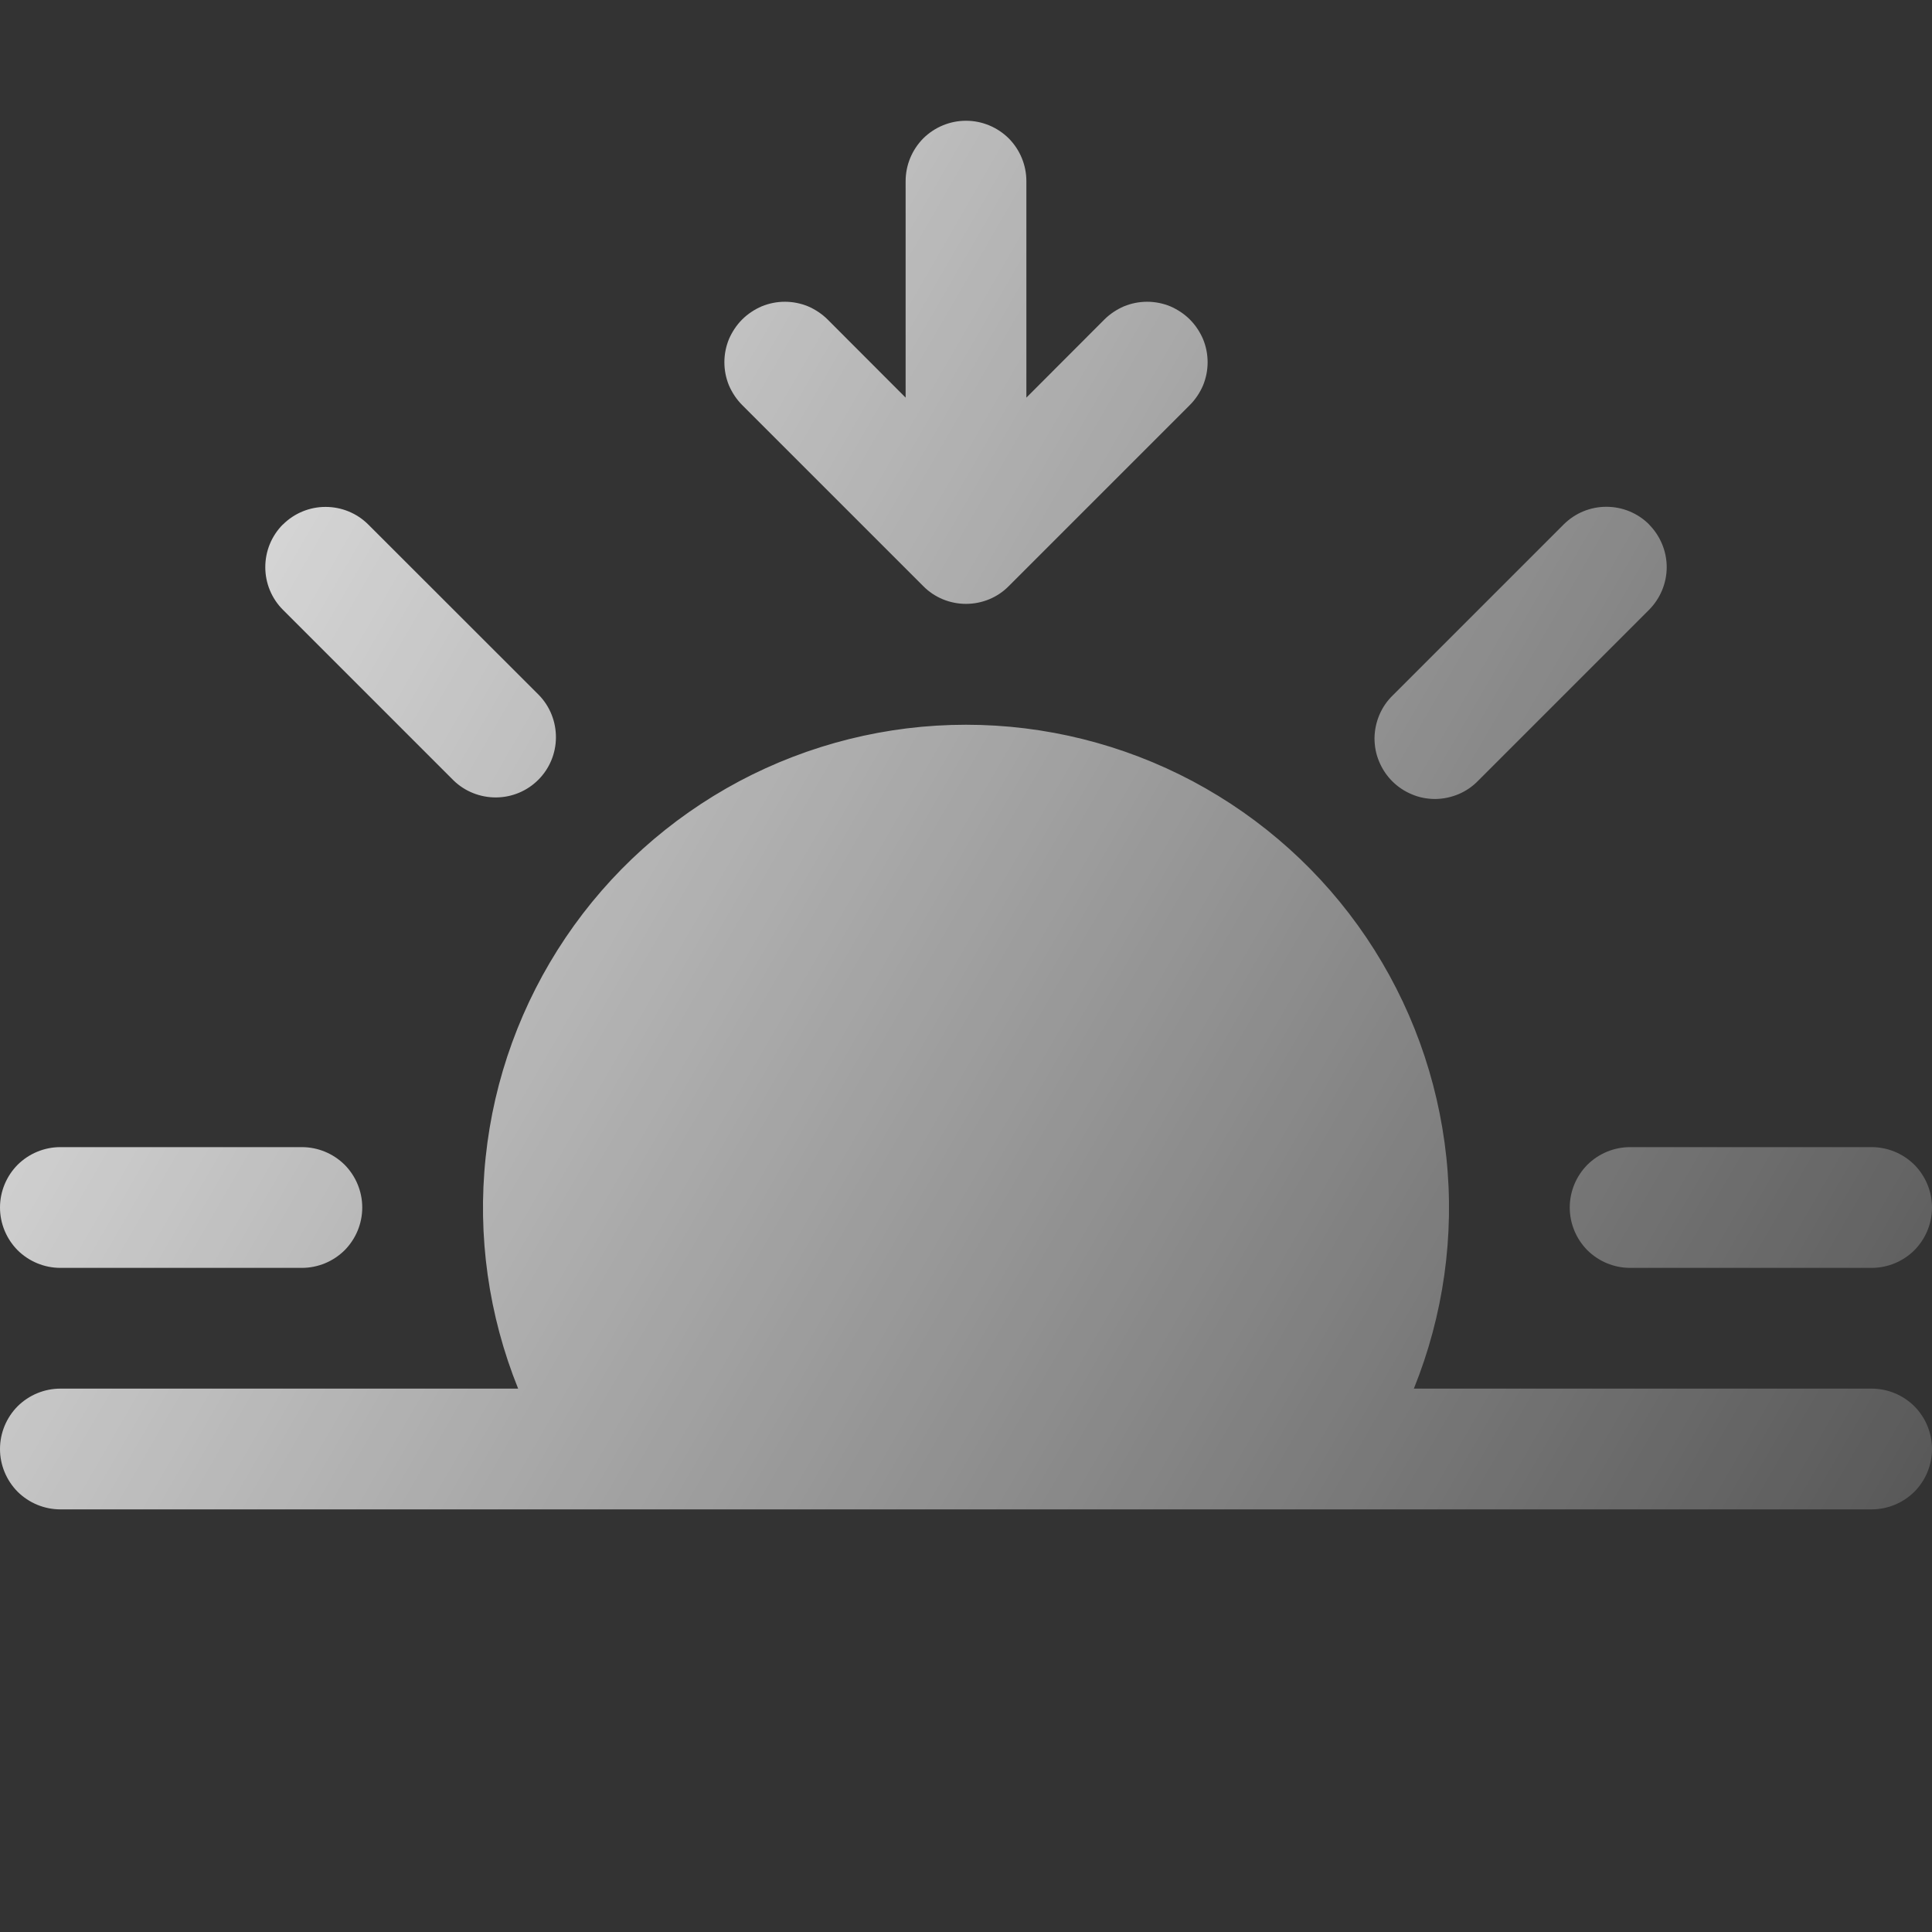 <svg width="16" height="16" viewBox="0 0 16 16" fill="none" xmlns="http://www.w3.org/2000/svg">
<rect x="0" y="0" width="16" height="16" fill="#333333" stroke="none"/>
<g clip-path="url(#clip0_0_55)">
<path d="M7.646 4.854C7.692 4.901 7.748 4.938 7.808 4.963C7.869 4.988 7.934 5.001 8 5.001C8.066 5.001 8.131 4.988 8.192 4.963C8.252 4.938 8.308 4.901 8.354 4.854L9.854 3.354C9.9 3.308 9.937 3.252 9.963 3.192C9.988 3.131 10.001 3.066 10.001 3C10.001 2.934 9.988 2.869 9.963 2.808C9.937 2.748 9.9 2.692 9.854 2.646C9.808 2.6 9.752 2.563 9.692 2.537C9.631 2.512 9.566 2.499 9.5 2.499C9.434 2.499 9.369 2.512 9.308 2.537C9.248 2.563 9.192 2.6 9.146 2.646L8.5 3.293V1.5C8.5 1.367 8.447 1.24 8.354 1.146C8.26 1.053 8.133 1 8 1C7.867 1 7.74 1.053 7.646 1.146C7.553 1.24 7.5 1.367 7.5 1.5V3.293L6.854 2.646C6.808 2.6 6.752 2.563 6.692 2.537C6.631 2.512 6.566 2.499 6.5 2.499C6.434 2.499 6.369 2.512 6.308 2.537C6.248 2.563 6.192 2.6 6.146 2.646C6.1 2.692 6.063 2.748 6.037 2.808C6.012 2.869 5.999 2.934 5.999 3C5.999 3.066 6.012 3.131 6.037 3.192C6.063 3.252 6.1 3.308 6.146 3.354L7.646 4.854ZM2.343 4.344C2.437 4.25 2.564 4.198 2.696 4.198C2.829 4.198 2.956 4.25 3.05 4.344L4.464 5.757C4.555 5.851 4.605 5.978 4.604 6.109C4.603 6.24 4.551 6.365 4.458 6.458C4.365 6.551 4.24 6.603 4.109 6.604C3.978 6.605 3.851 6.555 3.757 6.464L2.343 5.05C2.249 4.956 2.197 4.829 2.197 4.697C2.197 4.564 2.249 4.437 2.343 4.343V4.344ZM13.657 4.344C13.75 4.438 13.803 4.565 13.803 4.697C13.803 4.829 13.75 4.956 13.657 5.05L12.243 6.464C12.197 6.512 12.142 6.55 12.081 6.576C12.02 6.602 11.954 6.616 11.888 6.617C11.821 6.617 11.755 6.605 11.694 6.579C11.633 6.554 11.577 6.517 11.53 6.47C11.483 6.423 11.446 6.367 11.421 6.306C11.395 6.245 11.383 6.179 11.383 6.112C11.384 6.046 11.398 5.98 11.424 5.919C11.45 5.858 11.488 5.803 11.536 5.757L12.95 4.343C13.044 4.249 13.171 4.197 13.303 4.197C13.436 4.197 13.563 4.249 13.657 4.343V4.344ZM11.709 11.5C11.954 10.893 12.047 10.235 11.978 9.584C11.909 8.932 11.682 8.308 11.316 7.765C10.95 7.222 10.456 6.778 9.878 6.47C9.3 6.163 8.655 6.002 8 6.002C7.345 6.002 6.7 6.163 6.122 6.47C5.544 6.778 5.05 7.222 4.684 7.765C4.318 8.308 4.09 8.932 4.022 9.584C3.953 10.235 4.046 10.893 4.291 11.5H0.5C0.367 11.5 0.24 11.553 0.146 11.646C0.053 11.74 0 11.867 0 12C0 12.133 0.053 12.26 0.146 12.354C0.24 12.447 0.367 12.5 0.5 12.5H15.5C15.633 12.5 15.76 12.447 15.854 12.354C15.947 12.26 16 12.133 16 12C16 11.867 15.947 11.74 15.854 11.646C15.76 11.553 15.633 11.5 15.5 11.5H11.71H11.709ZM0 10C0 9.867 0.053 9.74 0.146 9.646C0.24 9.553 0.367 9.5 0.5 9.5H2.5C2.633 9.5 2.76 9.553 2.854 9.646C2.947 9.74 3 9.867 3 10C3 10.133 2.947 10.26 2.854 10.354C2.76 10.447 2.633 10.5 2.5 10.5H0.5C0.367 10.5 0.24 10.447 0.146 10.354C0.053 10.26 0 10.133 0 10ZM13 10C13 9.867 13.053 9.74 13.146 9.646C13.24 9.553 13.367 9.5 13.5 9.5H15.5C15.633 9.5 15.76 9.553 15.854 9.646C15.947 9.74 16 9.867 16 10C16 10.133 15.947 10.26 15.854 10.354C15.76 10.447 15.633 10.5 15.5 10.5H13.5C13.367 10.5 13.24 10.447 13.146 10.354C13.053 10.26 13 10.133 13 10Z" fill="url(#paint0_linear_0_55)"/>
</g>
<defs>
<linearGradient id="paint0_linear_0_55" x1="-2" y1="1" x2="20.5" y2="14" gradientUnits="userSpaceOnUse">
<stop stop-color="white"/>
<stop offset="1" stop-color="white" stop-opacity="0"/>
</linearGradient>
<clipPath id="clip0_0_55">
<rect width="16" height="16" fill="white"/>
</clipPath>
</defs>
</svg>
